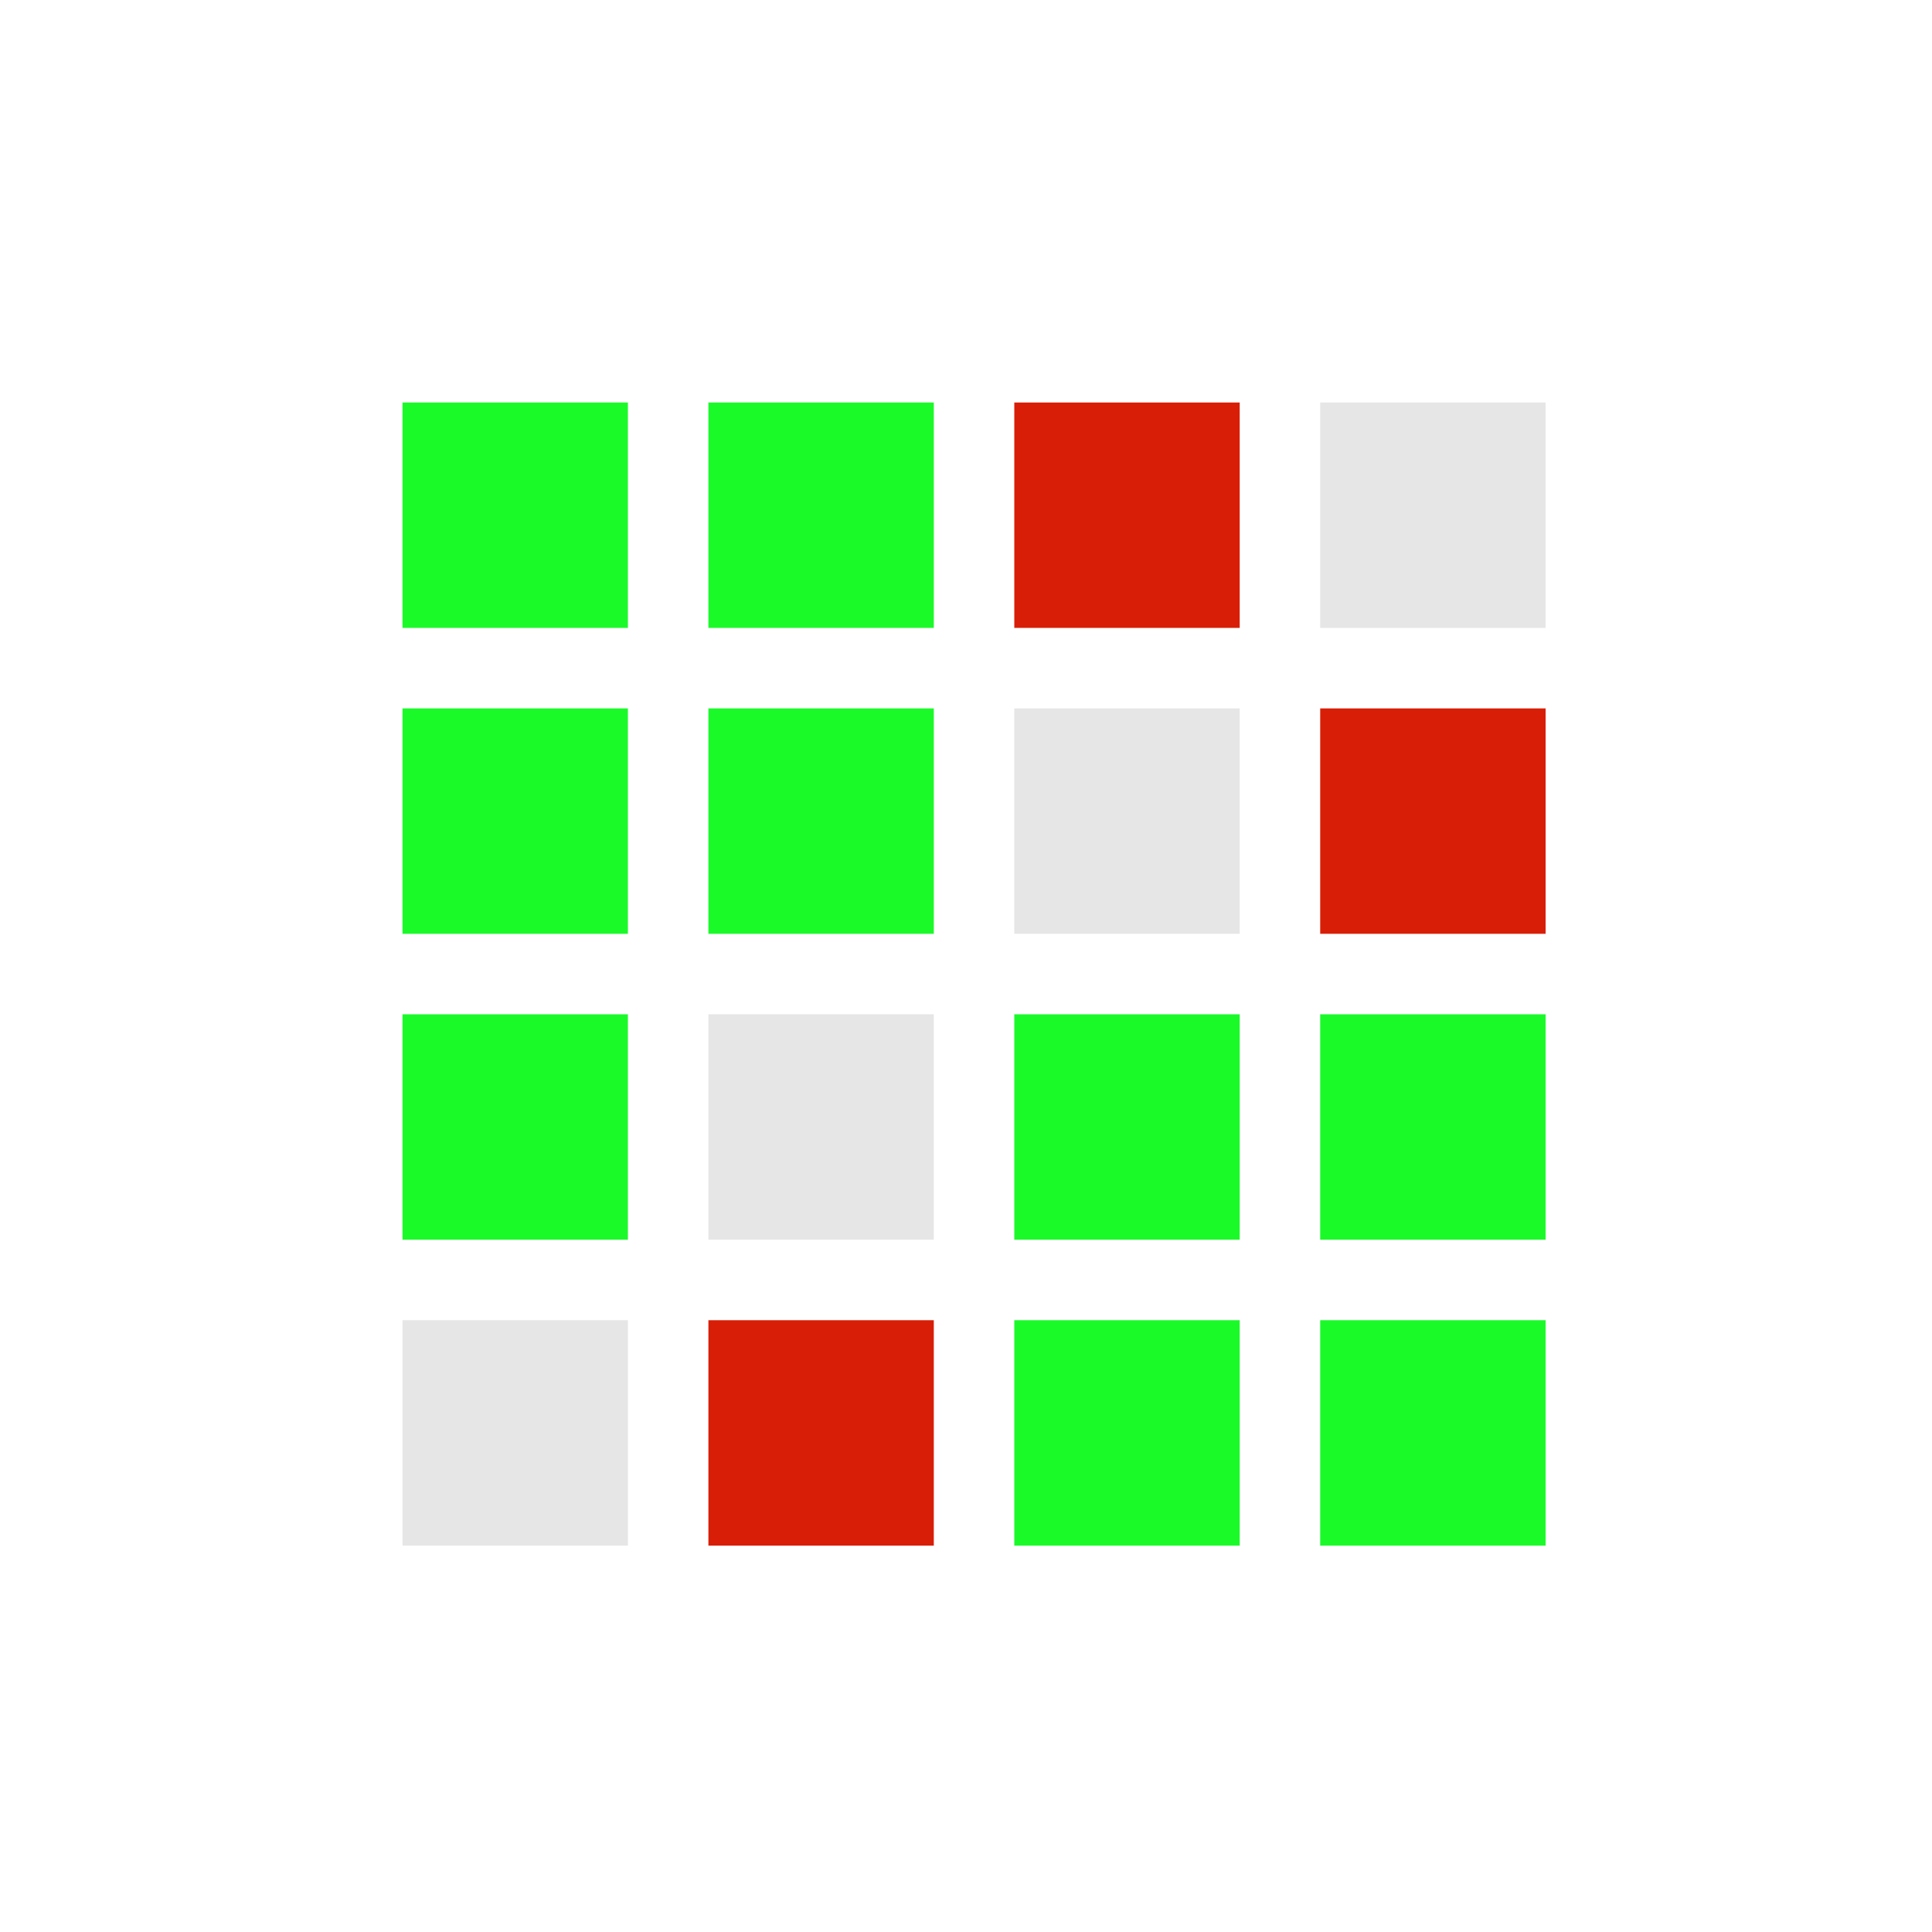<svg t="1586930046398" class="icon" viewBox="0 0 1024 1024" version="1.1" xmlns="http://www.w3.org/2000/svg" p-id="3312" data-spm-anchor-id="a313x.7781069.0.i31" width="128" height="128"><path d="M213.333 213.333h119.467v119.467H213.333z" fill="#1afa29" p-id="3313" data-spm-anchor-id="a313x.7781069.0.i37" class=""></path><path d="M213.333 375.467h119.467v119.467H213.333zM375.467 213.333h119.467v119.467H375.467z" fill="#1afa29" p-id="3314" data-spm-anchor-id="a313x.7781069.0.i35" class=""></path><path d="M375.467 375.467h119.467v119.467H375.467z" fill="#1afa29" p-id="3315" data-spm-anchor-id="a313x.7781069.0.i36" class=""></path><path d="M537.6 213.333h119.467v119.467h-119.467z" fill="#d81e06" p-id="3316" data-spm-anchor-id="a313x.7781069.0.i33" class=""></path><path d="M537.6 375.467h119.467v119.467h-119.467zM699.733 213.333h119.467v119.467h-119.467z" fill="#e6e6e6" p-id="3317" data-spm-anchor-id="a313x.7781069.0.i30" class=""></path><path d="M699.733 375.467h119.467v119.467h-119.467z" fill="#d81e06" p-id="3318" data-spm-anchor-id="a313x.7781069.0.i32" class=""></path><path d="M213.333 537.6h119.467v119.467H213.333z" fill="#1afa29" p-id="3319" data-spm-anchor-id="a313x.7781069.0.i38" class=""></path><path d="M375.467 537.6h119.467v119.467H375.467z" fill="#e6e6e6" p-id="3320" data-spm-anchor-id="a313x.7781069.0.i29" class=""></path><path d="M537.6 537.6h119.467v119.467h-119.467zM699.733 537.6h119.467v119.467h-119.467z" fill="#1afa29" p-id="3321" data-spm-anchor-id="a313x.7781069.0.i40" class=""></path><path d="M213.333 699.733h119.467v119.467H213.333z" fill="#e6e6e6" p-id="3322" data-spm-anchor-id="a313x.7781069.0.i28" class=""></path><path d="M375.467 699.733h119.467v119.467H375.467z" fill="#d81e06" p-id="3323" data-spm-anchor-id="a313x.7781069.0.i34" class=""></path><path d="M537.6 699.733h119.467v119.467h-119.467zM699.733 699.733h119.467v119.467h-119.467z" fill="#1afa29" p-id="3324" data-spm-anchor-id="a313x.7781069.0.i39" class=""></path></svg>